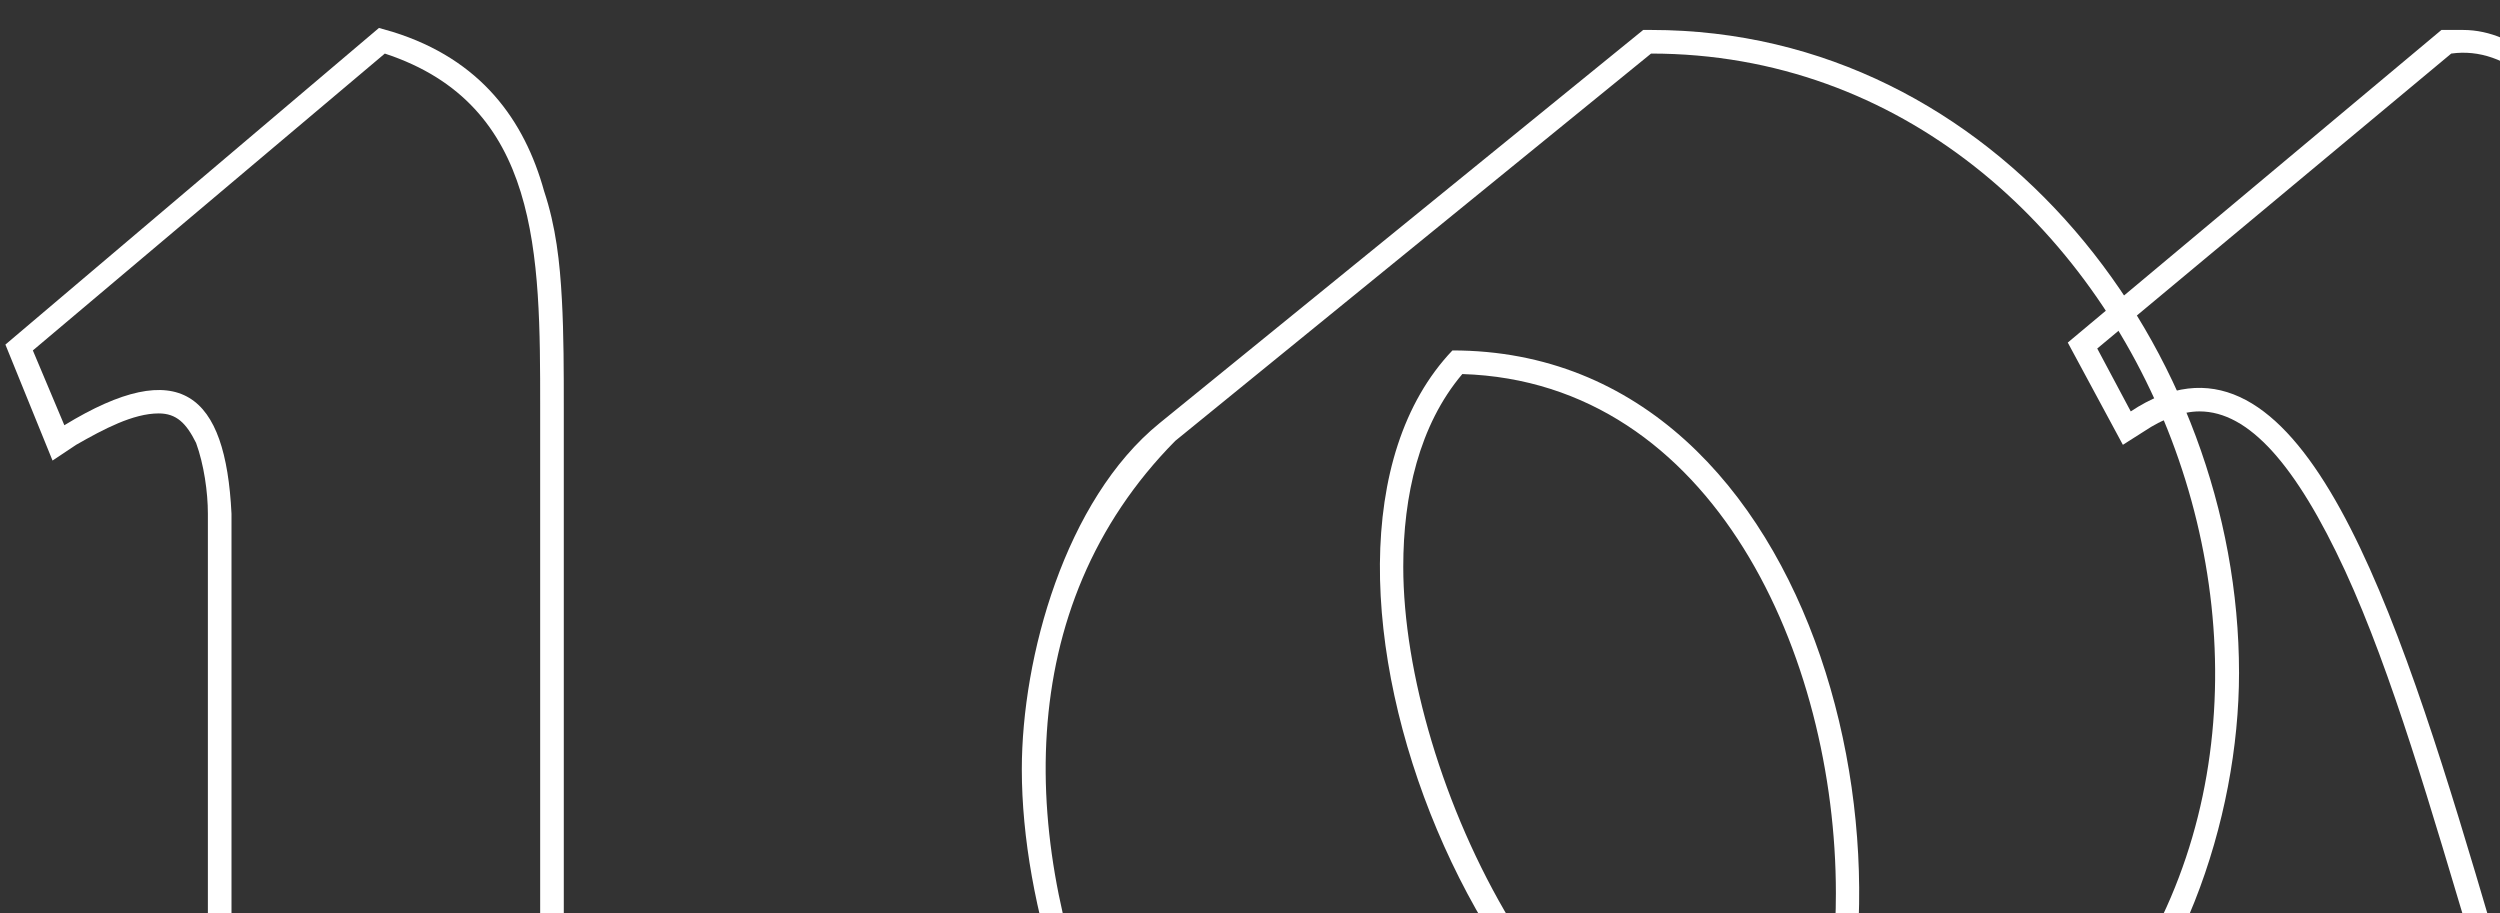 <svg width="271" height="99" viewBox="0 0 271 99" fill="none" xmlns="http://www.w3.org/2000/svg">
<rect x="0" y="0" width="271" height="99" fill="#333333" stroke="none"/>
<path d="M61.115 44.169V122.611C63.248 122.611 65.382 122.829 67.515 123.256L74.759 124.744C79.453 126.024 83.928 126.878 88.611 126.878C96.5 126.878 103.317 124.525 109.072 119.197L110.998 117.5L119.303 127.512L80.088 164.605H79.026C71.137 164.605 63.883 163.106 57.285 161.836C54.079 161.191 50.884 160.338 47.897 159.911C44.921 159.484 41.934 159.057 39.165 159.057C34.045 159.057 29.361 160.983 25.094 164.178L23.387 165.458L15.072 157.143L16.144 155.228C20.401 149.046 22.534 143.498 22.534 136.036V55.68C22.534 53.338 22.107 50.351 21.254 48.01C20.192 45.876 19.131 44.815 17.206 44.815C14.437 44.815 11.242 46.511 8.255 48.218L5.695 49.925L0.585 37.352L41.08 3.029L42.569 3.455C52.164 6.442 56.858 13.051 58.981 20.721C60.261 24.562 60.688 28.402 60.907 32.45C61.115 36.281 61.115 40.339 61.115 44.169ZM115.9 127.304L110.779 121.122C92.025 137.962 70.284 124.099 58.554 125.171V44.169C58.554 27.549 58.554 11.344 41.715 5.807L3.561 37.987L6.975 46.095C19.558 38.414 24.459 42.681 25.094 55.68V136.036C24.886 145.84 22.107 150.96 18.277 156.716L23.606 162.044C40.445 149.68 50.884 162.044 79.026 162.044L115.9 127.304Z" fill="white"/>
<path d="M242.711 72.946C242.711 88.724 236.311 108.113 223.312 118.562L165.55 164.813L164.27 164.386C134.64 154.801 110.765 113.015 110.765 83.395C110.765 71.239 115.459 54.192 125.69 45.876L178.123 3.247H178.976C216.495 3.247 242.711 37.987 242.711 72.946ZM178.976 5.807L127.397 47.791C91.584 84.03 131.653 151.169 165.124 162.044L221.605 116.647C261.039 80.408 233.116 5.807 178.976 5.807ZM195.18 124.952C161.929 124.952 135.92 60.582 157.443 37.987C198.157 37.987 210.521 97.456 195.18 124.952ZM199.01 96.821C199.01 71.239 185.793 41.401 158.515 40.547C153.821 46.095 152.114 53.765 152.114 61.435C152.114 84.249 169.38 120.904 193.682 122.402C197.522 114.722 199.01 105.563 199.01 96.821Z" fill="white"/>
<path d="M343.509 130.499L343.301 131.134L301.952 164.605H301.099C292.565 164.605 286.601 155.228 281.699 144.352C276.797 132.841 272.53 117.709 268.055 102.784C263.58 87.87 259.313 72.946 254.203 61.862C248.874 50.351 243.754 44.596 238.425 44.596C236.51 44.596 234.377 45.449 232.462 46.73L230.12 48.218L224.146 37.134L264.652 3.247H266.994C278.712 3.247 288.09 23.5 294.698 42.036C301.734 61.654 306.854 82.968 309.196 90.639C310.903 95.541 312.391 100.661 314.306 105.771C315.586 109.185 316.866 112.38 318.573 115.367C326.035 95.114 338.399 59.302 338.399 42.254C338.399 35.854 334.351 31.378 328.169 31.378C322.195 31.378 315.159 35.437 309.404 38.841L307.281 40.339L300.454 28.61L301.952 27.122C314.306 15.393 334.986 0.479 353.74 0.479C370.579 0.479 378.26 10.283 378.26 25.842C378.26 54.192 356.3 105.136 343.509 130.499ZM370.798 9.211C353.532 -6.349 323.902 9.856 303.649 29.037L308.134 36.707C324.974 26.268 333.071 26.695 339.461 35.219C345.216 42.889 333.071 84.883 319 121.33C302.161 95.332 290.223 2.394 265.714 5.807L227.341 37.779L230.973 44.596C265.714 21.575 272.53 162.044 301.099 162.044L341.168 129.427C341.168 129.427 391.467 30.098 370.798 9.211Z" fill="white"/>
</svg>

